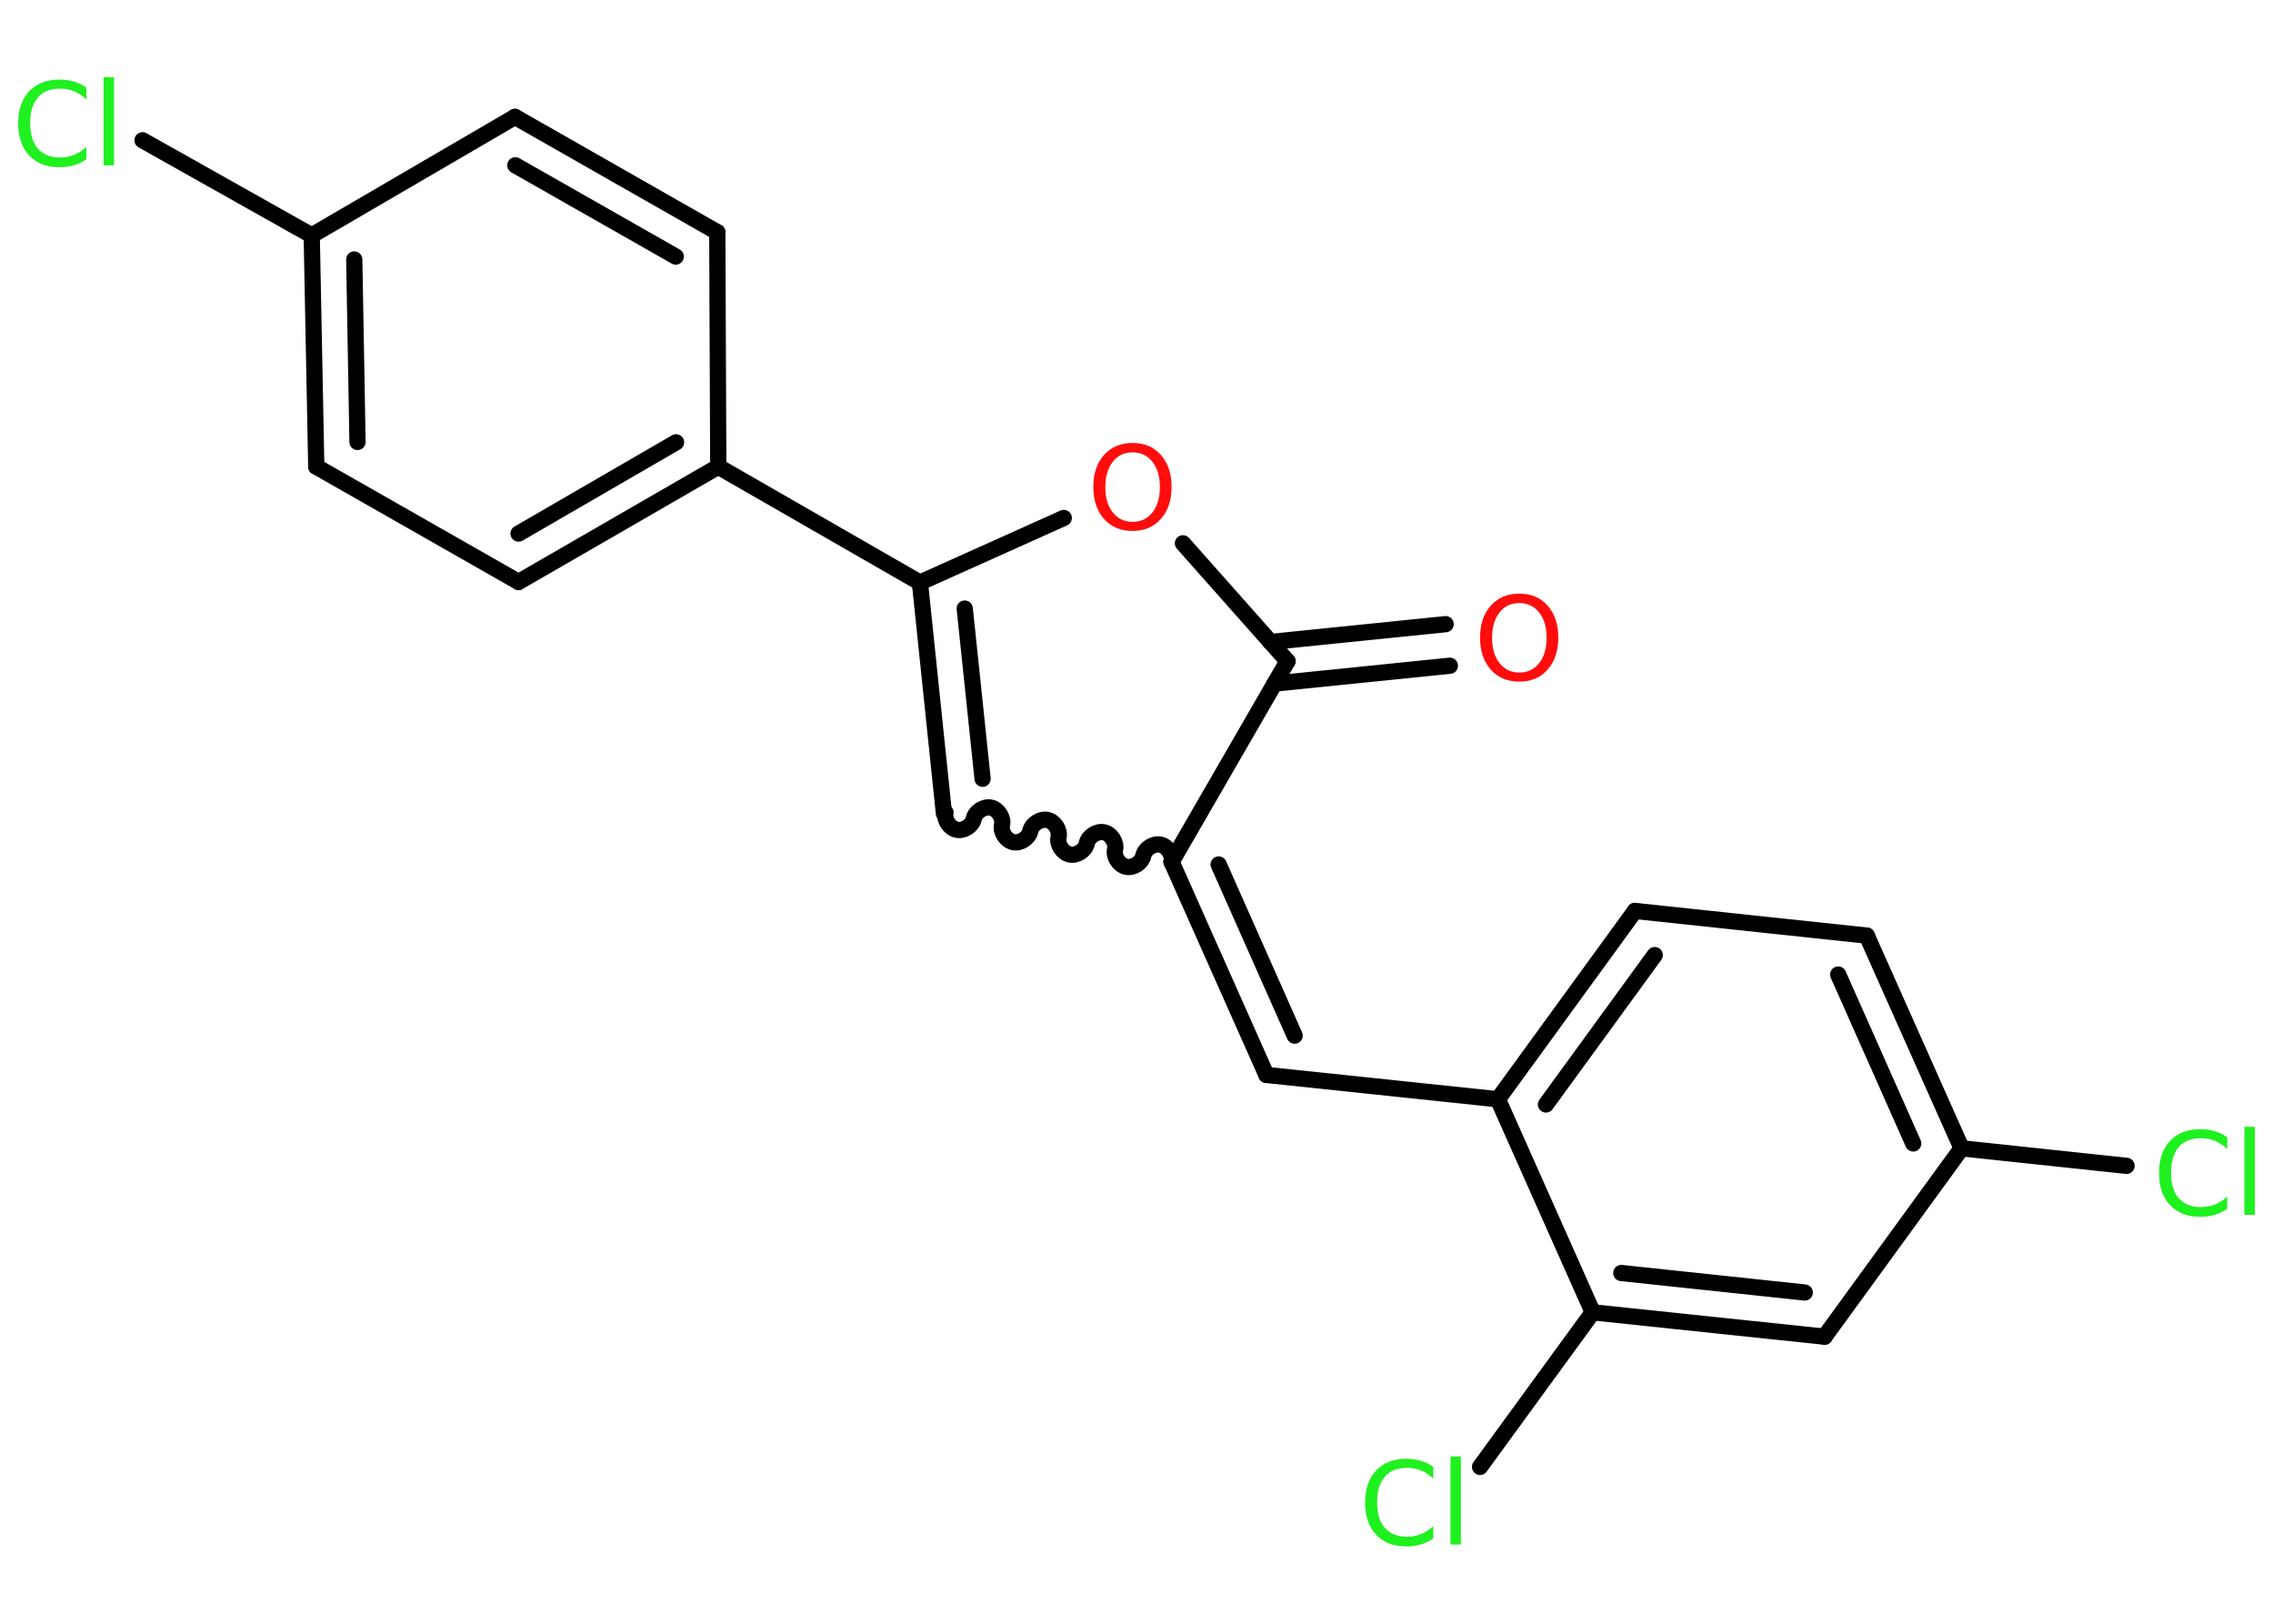 <?xml version='1.0' encoding='UTF-8'?>
<!DOCTYPE svg PUBLIC "-//W3C//DTD SVG 1.1//EN" "http://www.w3.org/Graphics/SVG/1.1/DTD/svg11.dtd">
<svg version='1.2' xmlns='http://www.w3.org/2000/svg' xmlns:xlink='http://www.w3.org/1999/xlink' width='70.0mm' height='50.0mm' viewBox='0 0 70.0 50.0'>
  <desc>Generated by the Chemistry Development Kit (http://github.com/cdk)</desc>
  <g stroke-linecap='round' stroke-linejoin='round' stroke='#000000' stroke-width='.5' fill='#1FF01F'>
    <rect x='.0' y='.0' width='70.0' height='50.0' fill='#FFFFFF' stroke='none'/>
    <g id='mol1' class='mol'>
      <g id='mol1bnd1' class='bond'>
        <line x1='44.65' y1='20.5' x2='39.25' y2='21.05'/>
        <line x1='44.52' y1='19.22' x2='39.12' y2='19.77'/>
      </g>
      <line id='mol1bnd2' class='bond' x1='39.65' y1='20.36' x2='36.43' y2='16.73'/>
      <line id='mol1bnd3' class='bond' x1='32.76' y1='15.95' x2='28.33' y2='17.94'/>
      <line id='mol1bnd4' class='bond' x1='28.33' y1='17.94' x2='22.12' y2='14.37'/>
      <g id='mol1bnd5' class='bond'>
        <line x1='15.97' y1='17.92' x2='22.12' y2='14.37'/>
        <line x1='15.97' y1='16.43' x2='20.82' y2='13.62'/>
      </g>
      <line id='mol1bnd6' class='bond' x1='15.97' y1='17.92' x2='9.74' y2='14.37'/>
      <g id='mol1bnd7' class='bond'>
        <line x1='9.6' y1='7.25' x2='9.74' y2='14.37'/>
        <line x1='10.91' y1='7.99' x2='11.01' y2='13.61'/>
      </g>
      <line id='mol1bnd8' class='bond' x1='9.6' y1='7.25' x2='4.39' y2='4.32'/>
      <line id='mol1bnd9' class='bond' x1='9.6' y1='7.25' x2='15.86' y2='3.6'/>
      <g id='mol1bnd10' class='bond'>
        <line x1='22.09' y1='7.15' x2='15.86' y2='3.6'/>
        <line x1='20.81' y1='7.9' x2='15.87' y2='5.09'/>
      </g>
      <line id='mol1bnd11' class='bond' x1='22.12' y1='14.37' x2='22.09' y2='7.15'/>
      <g id='mol1bnd12' class='bond'>
        <line x1='28.33' y1='17.94' x2='29.07' y2='25.05'/>
        <line x1='29.71' y1='18.74' x2='30.26' y2='23.98'/>
      </g>
      <path id='mol1bnd13' class='bond' d='M36.08 26.54c.05 -.22 -.13 -.49 -.34 -.53c-.22 -.05 -.49 .13 -.53 .34c-.05 .22 -.31 .39 -.53 .34c-.22 -.05 -.39 -.31 -.34 -.53c.05 -.22 -.13 -.49 -.34 -.53c-.22 -.05 -.49 .13 -.53 .34c-.05 .22 -.31 .39 -.53 .34c-.22 -.05 -.39 -.31 -.34 -.53c.05 -.22 -.13 -.49 -.34 -.53c-.22 -.05 -.49 .13 -.53 .34c-.05 .22 -.31 .39 -.53 .34c-.22 -.05 -.39 -.31 -.34 -.53c.05 -.22 -.13 -.49 -.34 -.53c-.22 -.05 -.49 .13 -.53 .34c-.05 .22 -.31 .39 -.53 .34c-.22 -.05 -.39 -.31 -.34 -.53' fill='none' stroke='#000000' stroke-width='.5'/>
      <line id='mol1bnd14' class='bond' x1='39.65' y1='20.36' x2='36.08' y2='26.54'/>
      <g id='mol1bnd15' class='bond'>
        <line x1='39.0' y1='33.1' x2='36.08' y2='26.54'/>
        <line x1='39.87' y1='31.89' x2='37.53' y2='26.62'/>
      </g>
      <line id='mol1bnd16' class='bond' x1='39.0' y1='33.1' x2='46.13' y2='33.85'/>
      <g id='mol1bnd17' class='bond'>
        <line x1='50.35' y1='28.05' x2='46.13' y2='33.85'/>
        <line x1='50.96' y1='29.41' x2='47.61' y2='34.01'/>
      </g>
      <line id='mol1bnd18' class='bond' x1='50.35' y1='28.05' x2='57.49' y2='28.81'/>
      <g id='mol1bnd19' class='bond'>
        <line x1='60.41' y1='35.36' x2='57.49' y2='28.81'/>
        <line x1='58.92' y1='35.21' x2='56.61' y2='30.01'/>
      </g>
      <line id='mol1bnd20' class='bond' x1='60.41' y1='35.36' x2='65.49' y2='35.9'/>
      <line id='mol1bnd21' class='bond' x1='60.41' y1='35.36' x2='56.19' y2='41.16'/>
      <g id='mol1bnd22' class='bond'>
        <line x1='49.05' y1='40.41' x2='56.19' y2='41.16'/>
        <line x1='49.93' y1='39.2' x2='55.58' y2='39.8'/>
      </g>
      <line id='mol1bnd23' class='bond' x1='46.13' y1='33.85' x2='49.05' y2='40.41'/>
      <line id='mol1bnd24' class='bond' x1='49.05' y1='40.41' x2='45.58' y2='45.17'/>
      <path id='mol1atm1' class='atom' d='M46.79 18.57q-.39 .0 -.61 .29q-.23 .29 -.23 .78q.0 .49 .23 .78q.23 .29 .61 .29q.38 .0 .61 -.29q.23 -.29 .23 -.78q.0 -.49 -.23 -.78q-.23 -.29 -.61 -.29zM46.79 18.28q.55 .0 .87 .37q.33 .37 .33 .98q.0 .62 -.33 .99q-.33 .37 -.87 .37q-.55 .0 -.88 -.37q-.33 -.37 -.33 -.99q.0 -.61 .33 -.98q.33 -.37 .88 -.37z' stroke='none' fill='#FF0D0D'/>
      <path id='mol1atm3' class='atom' d='M34.88 13.93q-.39 .0 -.61 .29q-.23 .29 -.23 .78q.0 .49 .23 .78q.23 .29 .61 .29q.38 .0 .61 -.29q.23 -.29 .23 -.78q.0 -.49 -.23 -.78q-.23 -.29 -.61 -.29zM34.88 13.64q.55 .0 .87 .37q.33 .37 .33 .98q.0 .62 -.33 .99q-.33 .37 -.87 .37q-.55 .0 -.88 -.37q-.33 -.37 -.33 -.99q.0 -.61 .33 -.98q.33 -.37 .88 -.37z' stroke='none' fill='#FF0D0D'/>
      <path id='mol1atm9' class='atom' d='M2.66 2.69v.37q-.18 -.17 -.38 -.25q-.2 -.08 -.43 -.08q-.45 .0 -.68 .27q-.24 .27 -.24 .79q.0 .52 .24 .79q.24 .27 .68 .27q.23 .0 .43 -.08q.2 -.08 .38 -.24v.37q-.18 .13 -.39 .19q-.21 .06 -.44 .06q-.59 .0 -.93 -.36q-.34 -.36 -.34 -.99q.0 -.63 .34 -.99q.34 -.36 .93 -.36q.23 .0 .44 .06q.21 .06 .39 .19zM3.19 2.38h.32v2.71h-.32v-2.71z' stroke='none'/>
      <path id='mol1atm19' class='atom' d='M68.59 35.01v.37q-.18 -.17 -.38 -.25q-.2 -.08 -.43 -.08q-.45 .0 -.68 .27q-.24 .27 -.24 .79q.0 .52 .24 .79q.24 .27 .68 .27q.23 .0 .43 -.08q.2 -.08 .38 -.24v.37q-.18 .13 -.39 .19q-.21 .06 -.44 .06q-.59 .0 -.93 -.36q-.34 -.36 -.34 -.99q.0 -.63 .34 -.99q.34 -.36 .93 -.36q.23 .0 .44 .06q.21 .06 .39 .19zM69.12 34.7h.32v2.71h-.32v-2.71z' stroke='none'/>
      <path id='mol1atm22' class='atom' d='M44.14 45.16v.37q-.18 -.17 -.38 -.25q-.2 -.08 -.43 -.08q-.45 .0 -.68 .27q-.24 .27 -.24 .79q.0 .52 .24 .79q.24 .27 .68 .27q.23 .0 .43 -.08q.2 -.08 .38 -.24v.37q-.18 .13 -.39 .19q-.21 .06 -.44 .06q-.59 .0 -.93 -.36q-.34 -.36 -.34 -.99q.0 -.63 .34 -.99q.34 -.36 .93 -.36q.23 .0 .44 .06q.21 .06 .39 .19zM44.67 44.85h.32v2.71h-.32v-2.71z' stroke='none'/>
    </g>
  </g>
</svg>
